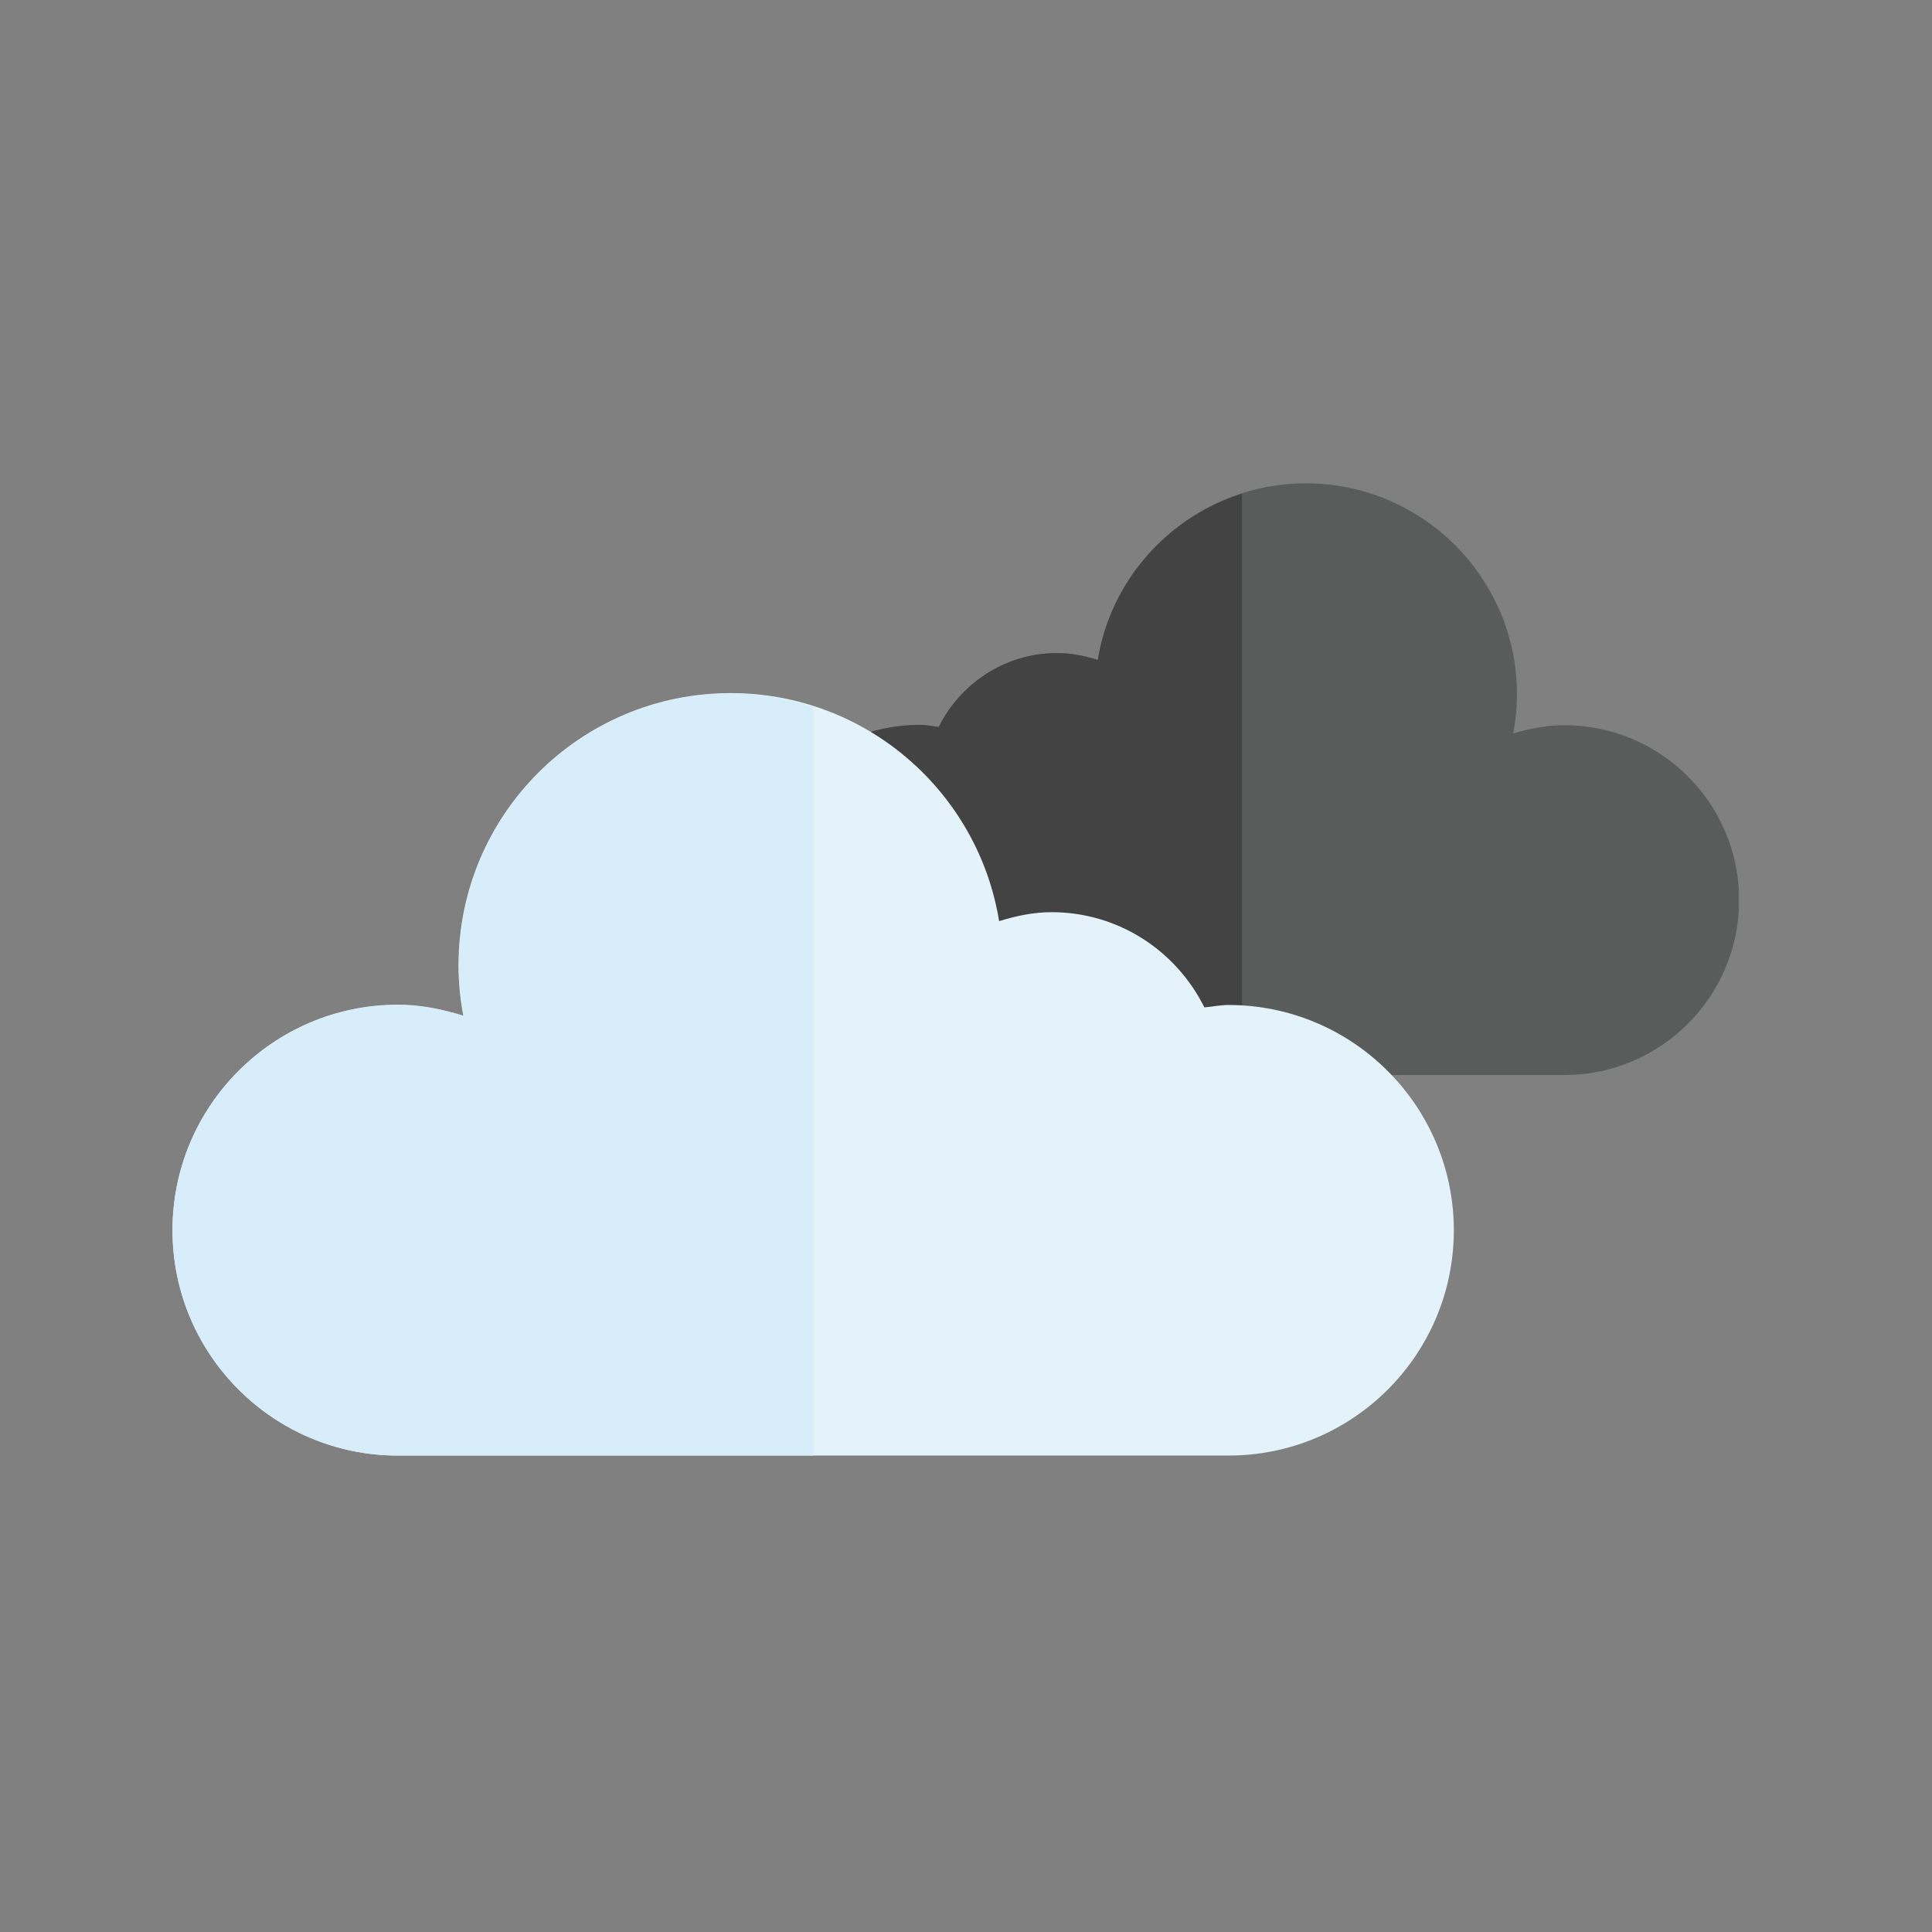 <svg width="56" height="56" viewBox="0 0 56 56" fill="none" xmlns="http://www.w3.org/2000/svg">
<rect x="0" y="0" width="56" height="56" fill="#808080" stroke="none"/>
<g clip-path="url(#clip0_223_3287)">
<path d="M26.66 21.01C26.85 21.01 27.02 21.05 27.21 21.07C27.84 19.81 29.13 18.93 30.64 18.93C31.05 18.93 31.44 19.01 31.82 19.13C32.3 16.23 34.81 14.01 37.85 14.01C41.23 14.01 43.97 16.75 43.97 20.13C43.97 20.52 43.93 20.9 43.86 21.26C44.33 21.12 44.82 21.02 45.34 21.02C48.14 21.02 50.41 23.29 50.41 26.09C50.41 28.89 48.14 31.16 45.34 31.16H26.67C23.87 31.16 21.6 28.89 21.6 26.09C21.6 23.29 23.87 21.02 26.67 21.02L26.66 21.01Z" fill="#5A5B5B"/>
<path d="M26.66 21.01C26.85 21.01 27.02 21.05 27.21 21.07C27.84 19.81 29.13 18.93 30.64 18.93C31.05 18.93 31.44 19.01 31.82 19.13C32.19 16.84 33.84 15 36 14.31V31.15H26.66C23.86 31.15 21.59 28.88 21.59 26.08C21.59 23.28 23.86 21.01 26.66 21.01Z" fill="#434343"/>
<path d="M35.61 29.13C35.37 29.13 35.14 29.18 34.91 29.2C34.1 27.57 32.43 26.44 30.48 26.44C29.95 26.44 29.44 26.55 28.96 26.7C28.35 22.95 25.1 20.09 21.18 20.09C16.82 20.09 13.29 23.62 13.29 27.98C13.29 28.48 13.34 28.97 13.43 29.44C12.82 29.25 12.19 29.12 11.52 29.12C7.93 29.13 5 32.05 5 35.66C5 39.27 7.93 42.19 11.53 42.19H35.61C39.22 42.19 42.14 39.26 42.14 35.66C42.14 32.06 39.21 29.13 35.61 29.13Z" fill="#E4F2F9"/>
<path d="M23.57 20.49C22.82 20.25 22.02 20.1 21.19 20.1C16.83 20.1 13.3 23.63 13.3 27.99C13.3 28.49 13.35 28.98 13.44 29.45C12.83 29.26 12.2 29.13 11.53 29.13C7.92 29.13 5 32.06 5 35.66C5 39.26 7.93 42.19 11.53 42.19H23.57V20.49Z" fill="#D7EDF9"/>
</g>
<defs>
<clipPath id="clip0_223_3287">
<rect width="45.4" height="28.19" fill="white" transform="translate(5 14)"/>
</clipPath>
</defs>
</svg>
